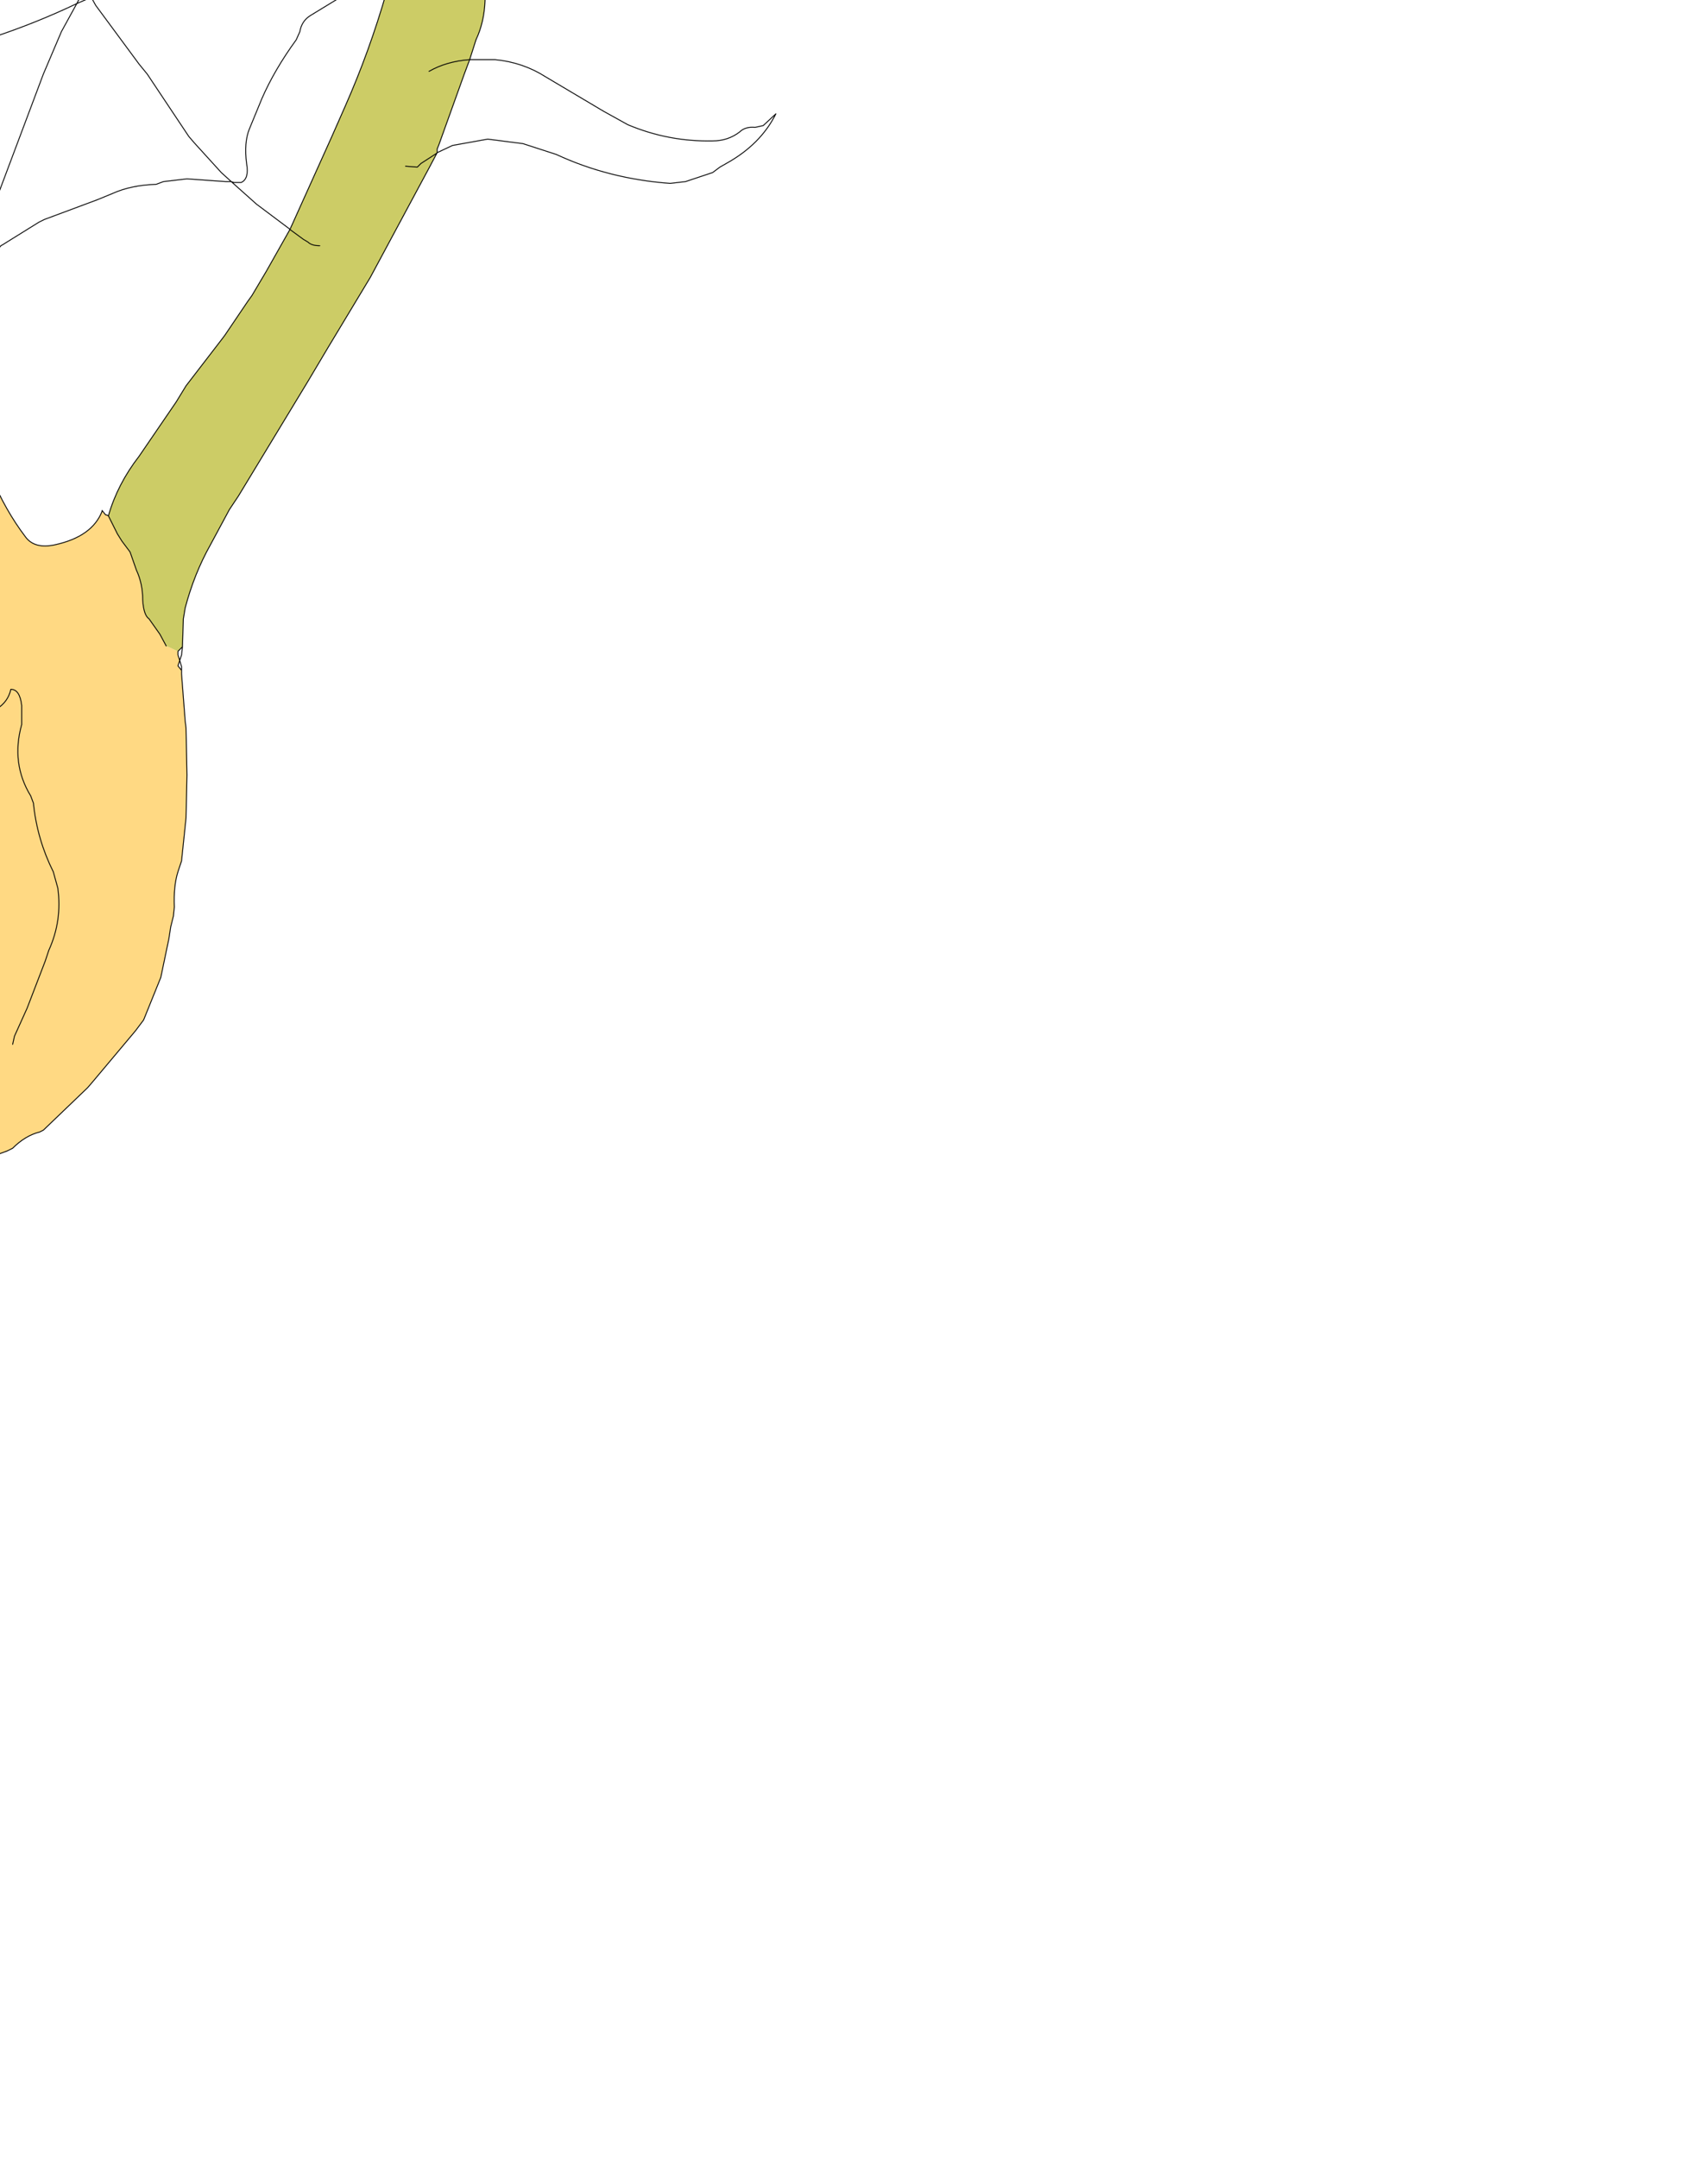 <?xml version="1.0" encoding="UTF-8" standalone="no"?>
<svg xmlns:xlink="http://www.w3.org/1999/xlink" height="119.45px" width="94.55px" xmlns="http://www.w3.org/2000/svg">
  <g transform="matrix(1.0, 0.0, 0.0, 1.0, 0.0, 0.0)">
    <path d="M25.9 -15.3 L25.95 -15.25 25.95 -15.2 26.0 -15.05 26.15 -14.85 Q26.75 -12.95 26.95 -10.95 L26.95 -10.8 27.0 -10.5 27.1 -8.15 27.1 -3.6 26.9 -0.65 26.85 -0.4 26.85 0.05 Q26.8 1.25 26.35 2.2 L26.0 3.3 25.7 4.1 24.3 8.0 24.2 8.25 24.2 8.45 23.75 9.3 20.5 15.35 18.15 19.25 17.05 21.1 13.2 27.45 12.7 28.2 11.65 30.15 Q10.75 31.75 10.25 33.65 L10.15 34.25 10.1 35.8 9.85 36.05 9.2 35.75 8.85 35.1 8.25 34.25 Q7.95 34.05 7.9 33.2 7.9 32.3 7.55 31.55 L7.2 30.55 6.75 29.95 6.5 29.55 6.0 28.55 Q6.5 26.8 7.7 25.25 L9.75 22.25 10.3 21.35 12.3 18.75 12.45 18.55 13.7 16.7 13.95 16.35 14.75 15.0 16.05 12.7 18.35 7.6 19.1 5.9 Q20.45 2.85 21.4 -0.45 L21.8 -2.1 21.9 -2.75 22.2 -4.9 Q22.65 -6.85 22.35 -8.8 L22.2 -9.2 21.85 -11.35 21.7 -11.95 21.2 -13.95 20.7 -15.4 19.75 -17.1 17.75 -19.15 18.1 -19.55 19.4 -21.05 19.65 -21.3 Q20.0 -22.1 20.45 -21.65 L20.6 -22.3 20.95 -22.85 21.1 -22.9 22.8 -21.2 24.0 -19.6 24.25 -19.3 24.45 -18.95 24.55 -18.6 25.9 -15.3 25.9 -15.25 25.9 -15.15 25.75 -14.95 25.0 -13.95 Q24.8 -13.7 24.4 -13.7 24.8 -13.7 25.0 -13.95 L25.75 -14.95 25.9 -15.15 25.9 -15.25 25.9 -15.3 M25.25 -10.7 L24.0 -9.95 22.8 -9.05 22.35 -8.8 22.8 -9.05 24.0 -9.95 25.25 -10.7 M24.4 -0.85 L23.75 -0.75 23.1 -0.65 21.6 -0.45 21.4 -0.45 21.6 -0.45 23.1 -0.65 23.75 -0.75 24.4 -0.85 M20.45 -21.65 L20.25 -20.4 20.45 -21.65 M17.7 13.6 Q17.25 13.6 17.05 13.4 L16.8 13.25 16.05 12.7 16.8 13.25 17.05 13.4 Q17.25 13.6 17.7 13.6 M26.0 3.3 Q24.7 3.4 23.75 3.95 24.7 3.4 26.0 3.3 M22.45 9.2 L23.1 9.25 23.3 9.05 24.15 8.5 24.2 8.45 24.15 8.5 23.3 9.05 23.1 9.25 22.45 9.2" fill="#cccc66" fill-rule="evenodd" stroke="none"/>
    <path d="M15.1 -25.45 L16.2 -25.25 16.8 -25.05 Q18.8 -24.5 20.25 -23.55 L20.5 -23.4 21.0 -22.95 21.1 -22.9 20.95 -22.85 20.6 -22.3 20.45 -21.65 Q20.0 -22.1 19.65 -21.3 L19.4 -21.05 18.1 -19.55 17.75 -19.15 16.85 -19.8 16.6 -19.95 14.7 -20.6 12.5 -20.95 10.15 -20.85 9.1 -20.75 6.95 -20.25 4.75 -19.55 0.7 -18.15 0.0 -17.9 Q-2.0 -17.2 -3.8 -16.0 L-4.8 -15.45 -5.3 -15.15 -9.3 -12.95 -16.3 -8.15 -17.9 -6.7 -20.7 -3.45 -21.15 -2.95 -26.9 -3.6 -21.15 -2.95 -23.85 0.55 -26.5 4.55 Q-28.85 8.3 -30.8 12.1 L-31.0 12.6 -31.2 12.6 -31.1 12.85 -32.4 16.05 -33.05 18.9 -35.85 21.25 -36.5 21.65 -37.75 22.4 Q-38.7 23.0 -39.65 23.25 L-40.25 23.45 -41.55 23.7 -41.9 23.65 -42.1 23.3 Q-41.95 22.1 -42.6 21.8 L-42.85 21.7 Q-43.95 21.55 -44.5 22.05 L-44.55 22.1 -44.5 22.05 Q-43.95 21.55 -42.85 21.7 L-42.6 21.8 Q-41.95 22.1 -42.1 23.3 L-41.9 23.65 -41.55 23.7 -40.25 23.45 -39.65 23.25 Q-38.7 23.0 -37.75 22.4 L-36.5 21.65 -35.85 21.25 -33.05 18.9 -32.55 18.55 -27.35 14.5 -27.2 14.65 Q-27.1 14.75 -27.15 14.95 L-27.65 17.55 Q-28.0 19.1 -28.8 20.55 -29.45 21.75 -29.35 23.1 -28.55 23.35 -27.95 23.7 -27.65 23.95 -27.15 23.7 L-26.9 23.55 Q-26.45 23.15 -25.65 23.15 -25.3 23.1 -25.15 23.5 -24.85 24.0 -24.3 24.05 L-23.9 24.05 Q-22.35 24.25 -21.1 23.5 -19.75 22.65 -19.0 20.9 L-18.85 20.55 -18.1 18.1 -18.1 17.75 -18.1 17.5 -18.1 17.3 -17.85 17.5 -15.3 19.7 -14.6 20.5 Q-13.6 21.55 -13.45 22.9 L-13.4 23.3 -13.15 25.05 Q-12.85 25.85 -12.25 25.85 L-11.35 25.55 -10.65 24.75 -10.3 24.2 -9.65 22.9 Q-9.05 23.3 -8.8 24.2 -7.7 23.85 -7.25 22.65 L-7.0 22.3 -6.5 21.1 -6.3 20.1 -6.1 18.55 -6.0 17.3 -4.3 19.5 -3.05 21.1 -2.65 21.7 -2.35 22.05 Q-1.2 23.65 -0.75 25.6 L-0.5 26.35 Q0.3 28.25 1.4 29.7 1.9 30.4 3.05 30.15 5.1 29.7 5.65 28.3 L5.85 28.5 5.9 28.5 6.0 28.55 6.5 29.55 6.75 29.95 7.2 30.55 7.55 31.55 Q7.9 32.3 7.9 33.2 7.95 34.05 8.25 34.25 L8.85 35.1 9.2 35.75 9.85 36.05 9.85 36.25 9.95 36.55 9.85 36.85 10.05 37.1 10.05 37.3 10.25 39.9 10.3 40.3 10.35 42.9 10.3 45.25 10.05 47.65 9.85 48.25 Q9.6 49.05 9.65 50.2 L9.6 50.7 9.45 51.3 9.35 51.95 8.9 54.1 7.95 56.45 7.5 57.05 5.15 59.85 4.85 60.2 2.4 62.55 2.2 62.65 Q1.4 62.85 0.7 63.55 L0.4 63.7 -1.5 64.4 -1.85 64.55 -3.2 64.65 Q-2.7 64.2 -2.35 63.55 L-1.6 61.9 Q-1.3 61.15 -1.35 60.35 L-1.35 59.95 -1.5 58.0 -1.8 56.05 -1.8 55.45 Q-1.85 54.8 -2.2 54.35 L-3.65 52.45 -7.05 49.15 -7.3 49.05 -9.4 48.05 -9.85 47.95 -12.85 47.8 -15.25 48.05 -15.7 48.15 -17.85 49.35 -18.25 49.65 -18.55 50.0 Q-20.05 51.25 -21.35 53.2 L-21.65 53.7 -22.6 55.45 Q-23.7 57.2 -23.85 59.25 L-24.0 59.9 -24.2 60.8 -24.25 62.7 -24.15 63.8 -24.0 64.4 -23.75 65.3 -23.55 65.65 Q-23.05 66.6 -22.2 67.25 L-22.4 67.4 -22.8 67.45 -28.65 67.4 -29.45 67.25 -31.25 67.05 -31.6 66.95 -32.3 66.75 -32.7 66.75 Q-33.05 66.55 -33.8 66.3 L-36.15 65.65 Q-38.2 65.0 -40.05 63.95 -41.9 63.0 -43.05 62.05 -44.8 60.6 -46.25 58.8 L-47.05 57.6 -47.8 56.5 -47.95 56.2 -48.4 54.3 Q-48.4 54.1 -48.55 54.0 L-48.75 53.05 -48.9 52.15 -49.2 51.1 -49.3 50.85 -49.5 50.05 Q-49.75 49.05 -50.15 48.25 L-50.55 47.4 Q-50.8 46.9 -51.2 46.5 L-51.55 45.5 -51.6 45.05 -51.45 43.55 -51.2 42.5 -51.2 42.15 Q-51.8 41.35 -50.85 40.5 L-50.55 40.25 Q-48.65 39.4 -48.3 37.05 L-48.35 36.75 Q-48.65 36.1 -48.2 35.4 -47.1 33.8 -46.45 31.95 L-45.7 30.35 -45.5 30.0 Q-45.1 26.9 -45.25 23.75 L-45.7 23.45 -44.85 22.45 -44.6 22.1 -44.55 22.1 -44.6 22.05 Q-44.5 18.05 -42.75 14.45 L-38.8 6.7 Q-36.8 2.85 -34.05 -0.65 -32.7 -2.35 -31.5 -4.2 L-30.8 -5.15 -27.35 -8.45 -24.75 -10.65 -24.15 -11.2 -18.75 -15.5 -17.2 -16.7 -16.8 -16.95 -14.05 -18.45 -12.85 -19.05 -10.9 -20.1 Q-9.3 -21.15 -7.5 -21.7 L-7.05 -21.95 -4.35 -23.1 0.7 -24.85 2.2 -25.15 2.8 -25.3 7.6 -25.95 7.7 -25.75 7.7 -25.95 15.1 -25.45 Q15.45 -24.75 15.3 -23.6 15.45 -24.75 15.1 -25.45 M7.7 -25.75 Q8.05 -24.75 8.85 -24.3 8.05 -24.75 7.7 -25.75 M-33.15 19.65 L-33.05 18.9 -33.15 19.65 M0.7 57.8 L0.8 57.35 1.5 55.8 2.5 53.2 2.7 52.6 Q3.45 50.95 3.2 49.15 L2.95 48.25 Q2.05 46.45 1.85 44.45 L1.7 44.05 Q0.6 42.25 1.2 40.1 L1.2 39.25 1.2 39.05 Q1.1 38.15 0.6 38.15 0.45 38.85 -0.2 39.25 L-0.95 39.95 -3.25 42.45 -3.55 42.75 -4.05 43.1 -4.4 43.05 -4.7 42.7 Q-5.6 41.3 -5.4 39.5 -5.3 38.85 -5.45 38.15 L-5.75 35.55 -5.8 35.35 -6.0 35.55 -6.8 36.5 Q-7.7 38.25 -9.0 39.65 L-9.75 40.25 Q-11.25 41.05 -12.4 42.25 L-12.9 42.55 Q-13.55 42.7 -13.9 42.25 L-14.4 41.45 Q-14.95 40.3 -14.95 39.05 L-14.9 38.15 -14.8 36.65 Q-14.6 34.85 -15.5 33.2 L-16.7 30.85 Q-17.3 29.15 -18.95 29.15 L-19.15 29.15 -19.05 29.5 Q-18.55 30.3 -18.7 31.3 -19.05 34.05 -20.35 36.5 L-21.85 38.85 -22.45 39.6 -23.85 41.0 Q-24.8 41.85 -25.4 41.0 L-25.65 40.55 Q-25.85 39.85 -26.45 39.65 L-26.75 40.05 -27.3 41.0 -28.3 43.1 -28.55 43.8 Q-28.95 44.6 -29.7 44.9 -30.85 45.45 -31.55 44.4 L-32.9 41.85 Q-33.0 41.45 -33.25 41.0 -34.1 39.05 -34.0 36.95 L-34.0 36.9 -34.4 37.0 -34.65 37.05 Q-36.3 38.1 -37.65 39.7 L-38.2 40.3 Q-39.9 42.05 -40.3 44.45 -40.8 47.55 -40.05 50.65 L-39.9 51.3 Q-39.65 53.55 -38.35 55.65 L-37.8 56.4 Q-35.8 59.0 -32.9 60.55 L-32.35 60.85 Q-31.15 61.7 -29.7 61.6 -31.15 61.7 -32.35 60.85 L-32.9 60.55 Q-35.8 59.0 -37.8 56.4 L-38.35 55.65 Q-39.65 53.55 -39.9 51.3 L-40.05 50.65 Q-40.8 47.55 -40.3 44.45 -39.9 42.05 -38.2 40.3 L-37.65 39.7 Q-36.3 38.1 -34.65 37.05 L-34.4 37.0 -34.0 36.9 -34.0 36.95 Q-34.1 39.05 -33.25 41.0 -33.0 41.45 -32.9 41.85 L-31.55 44.4 Q-30.85 45.45 -29.7 44.9 -28.95 44.6 -28.55 43.8 L-28.3 43.1 -27.3 41.0 -26.75 40.05 -26.45 39.65 Q-25.85 39.85 -25.65 40.55 L-25.4 41.0 Q-24.8 41.85 -23.85 41.0 L-22.45 39.6 -21.85 38.85 -20.35 36.5 Q-19.05 34.05 -18.7 31.3 -18.55 30.3 -19.05 29.5 L-19.15 29.15 -18.95 29.15 Q-17.3 29.15 -16.7 30.85 L-15.5 33.2 Q-14.6 34.85 -14.8 36.65 L-14.9 38.15 -14.95 39.05 Q-14.95 40.3 -14.4 41.45 L-13.9 42.25 Q-13.55 42.7 -12.9 42.55 L-12.4 42.25 Q-11.25 41.05 -9.75 40.25 L-9.0 39.65 Q-7.7 38.25 -6.8 36.5 L-6.0 35.55 -5.8 35.35 -5.75 35.55 -5.45 38.15 Q-5.3 38.85 -5.4 39.5 -5.6 41.3 -4.7 42.7 L-4.4 43.05 -4.05 43.1 -3.55 42.75 -3.25 42.45 -0.95 39.95 -0.2 39.25 Q0.45 38.85 0.6 38.15 1.1 38.15 1.2 39.05 L1.2 39.25 1.2 40.1 Q0.6 42.25 1.7 44.05 L1.85 44.45 Q2.05 46.45 2.95 48.25 L3.2 49.15 Q3.45 50.95 2.7 52.6 L2.5 53.2 1.5 55.8 0.8 57.35 0.7 57.8 M-3.65 -22.35 Q-4.0 -21.95 -4.15 -22.35 L-4.35 -23.1 -4.15 -22.35 Q-4.0 -21.95 -3.65 -22.35 M-6.65 -18.25 L-4.9 -15.65 -4.8 -15.45 -4.9 -15.65 -6.65 -18.25 M-14.05 -18.45 L-13.95 -17.8 -14.05 -18.45 M-33.6 13.2 Q-33.15 12.85 -32.3 12.85 L-31.4 12.7 -31.2 12.6 -31.4 12.7 -32.3 12.85 Q-33.15 12.85 -33.6 13.2" fill="#fece5f" fill-opacity="0.773" fill-rule="evenodd" stroke="none"/>
    <path d="M7.6 -25.95 L7.65 -25.95 6.75 -28.15 6.7 -28.55 Q6.8 -29.95 7.5 -31.0 L7.7 -31.4 Q9.6 -35.05 10.95 -38.95 L11.15 -39.5 Q11.8 -41.6 11.35 -43.95 L10.7 -46.05 Q10.2 -47.05 9.85 -48.15 L9.25 -49.45 8.35 -50.9 7.8 -51.45 7.65 -51.6 7.35 -52.0 Q9.25 -51.75 10.65 -50.8 L12.05 -49.45 12.7 -48.35 12.85 -47.95 13.55 -46.45 13.6 -46.0 13.55 -43.65 13.4 -42.95 Q13.2 -42.05 13.15 -41.05 13.05 -40.0 12.6 -39.1 12.2 -38.25 12.05 -37.2 L11.95 -36.95 Q11.6 -35.9 11.6 -34.6 L11.55 -34.2 11.5 -32.05 Q11.55 -30.9 11.95 -30.1 12.7 -28.55 14.1 -26.65 L14.25 -26.45 15.1 -25.45 16.2 -25.25 16.8 -25.05 Q18.8 -24.5 20.25 -23.55 L20.5 -23.4 21.0 -22.95 21.1 -22.9 21.2 -22.95 Q22.4 -24.1 24.65 -24.35 L25.05 -24.45 27.0 -24.95 28.95 -25.45 29.35 -25.5 32.7 -27.4 33.7 -27.95 Q35.15 -28.9 35.65 -30.3 L36.2 -32.05 Q36.65 -33.55 36.1 -34.9 L35.95 -35.25 35.85 -35.7 Q35.45 -36.85 34.7 -37.2 L36.75 -35.75 37.95 -33.75 38.15 -33.35 38.3 -32.45 Q38.5 -31.2 38.25 -30.45 L38.05 -29.9 Q37.7 -28.8 36.9 -27.95 35.7 -26.4 34.0 -25.25 L33.0 -24.5 32.15 -24.05 30.4 -23.15 Q29.35 -22.65 28.7 -21.45 L28.5 -21.2 27.5 -20.05 27.3 -19.8 27.2 -19.5 26.65 -17.75 26.55 -16.95 26.2 -15.8 26.0 -15.45 25.9 -15.3 25.95 -15.25 25.95 -15.2 26.0 -15.05 26.15 -14.85 Q26.75 -12.95 26.95 -10.95 L26.95 -10.8 27.0 -10.5 27.1 -8.15 27.1 -3.6 26.9 -0.65 26.85 -0.4 26.85 0.05 Q26.8 1.25 26.35 2.2 L26.0 3.3 27.4 3.3 Q28.95 3.45 30.2 4.25 L33.4 6.15 34.75 6.9 Q37.0 7.85 39.45 7.8 40.3 7.8 40.95 7.3 41.25 7.0 41.8 7.05 L42.25 6.95 42.95 6.3 Q42.1 8.0 40.2 9.05 L39.85 9.25 39.45 9.55 37.95 10.05 37.1 10.15 Q33.7 9.9 30.8 8.55 L28.95 7.95 27.0 7.7 25.05 8.05 24.2 8.45 23.75 9.3 20.5 15.35 18.15 19.25 17.05 21.1 13.2 27.45 12.7 28.2 11.65 30.15 Q10.75 31.75 10.25 33.65 L10.15 34.25 10.1 35.8 10.05 36.25 9.95 36.55 10.05 36.9 10.05 37.1 10.05 37.3 10.25 39.9 10.3 40.3 10.35 42.9 10.3 45.25 10.05 47.65 9.85 48.25 Q9.6 49.05 9.65 50.2 L9.6 50.7 9.45 51.3 9.35 51.95 8.9 54.1 7.95 56.45 7.5 57.05 5.15 59.85 4.85 60.2 2.4 62.55 2.2 62.65 Q1.4 62.85 0.7 63.55 L0.4 63.7 -1.5 64.4 -1.85 64.55 -3.2 64.65 Q-2.7 64.2 -2.35 63.55 L-1.6 61.9 Q-1.3 61.15 -1.35 60.35 L-1.35 59.95 -1.5 58.0 -1.8 56.05 -1.8 55.45 Q-1.85 54.8 -2.2 54.35 L-3.65 52.45 -7.05 49.15 -7.3 49.05 -9.4 48.05 -9.85 47.95 -12.85 47.8 -15.25 48.05 -15.7 48.15 -17.85 49.35 -18.25 49.65 -18.55 50.0 Q-20.05 51.25 -21.35 53.2 L-21.65 53.7 -22.6 55.45 Q-23.7 57.2 -23.85 59.25 L-24.0 59.9 -24.2 60.8 -24.25 62.7 -24.15 63.8 -24.0 64.4 -23.75 65.3 -23.55 65.65 Q-23.05 66.6 -22.2 67.25 L-22.4 67.4 -22.8 67.45 -28.65 67.4 -29.45 67.25 -31.25 67.05 -31.6 66.95 -32.3 66.75 -32.7 66.75 Q-33.05 66.55 -33.8 66.3 L-36.15 65.65 Q-38.2 65.0 -40.05 63.95 -41.9 63.0 -43.05 62.05 -44.8 60.6 -46.25 58.8 L-47.05 57.6 -47.8 56.5 -47.95 56.2 -48.4 54.3 Q-48.4 54.1 -48.55 54.0 L-48.75 53.05 -48.9 52.15 -49.2 51.1 -49.3 50.85 -49.5 50.05 Q-49.75 49.05 -50.15 48.25 L-50.55 47.4 Q-50.8 46.9 -51.2 46.5 L-51.55 45.5 -51.6 45.05 -51.45 43.55 -51.2 42.5 -51.2 42.15 Q-51.8 41.35 -50.85 40.5 L-50.55 40.25 Q-48.65 39.4 -48.3 37.05 L-48.35 36.75 Q-48.65 36.1 -48.2 35.4 -47.1 33.8 -46.45 31.95 L-45.7 30.35 -45.5 30.0 Q-45.1 26.9 -45.25 23.75 M-45.7 23.45 L-46.05 24.0 M-4.35 -23.1 L0.7 -24.85 2.2 -25.15 2.8 -25.3 7.6 -25.95 M7.7 -25.75 L7.7 -25.95 7.65 -25.95 M7.7 -25.95 L15.1 -25.45 Q15.45 -24.75 15.3 -23.6 M-4.8 -15.45 L-3.8 -16.0 Q-2.0 -17.2 0.0 -17.9 L0.7 -18.15 4.75 -19.55 6.95 -20.25 9.1 -20.75 10.15 -20.85 12.5 -20.95 14.7 -20.6 16.6 -19.95 16.85 -19.8 17.75 -19.15 18.1 -19.55 19.4 -21.05 19.65 -21.3 Q20.0 -22.1 20.45 -21.65 L20.6 -22.3 20.95 -22.85 21.1 -22.9 22.8 -21.2 24.0 -19.6 24.25 -19.3 24.45 -18.95 24.55 -18.6 25.9 -15.3 25.9 -15.25 25.9 -15.15 25.75 -14.95 25.0 -13.95 Q24.8 -13.7 24.4 -13.7 M-4.8 -15.45 L-4.2 -14.4 -3.9 -13.9 -1.35 -10.1 -1.15 -9.75 -1.05 -9.75 -0.2 -9.8 0.7 -9.95 2.2 -10.15 3.05 -10.4 5.2 -10.8 5.65 -10.9 7.7 -11.65 8.7 -11.95 Q9.35 -12.1 9.8 -12.5 L10.1 -12.7 10.35 -12.9 11.5 -13.65 11.85 -13.85 12.7 -14.35 Q13.2 -14.35 12.85 -13.85 L12.75 -13.5 12.9 -12.85 13.6 -13.95 14.4 -14.95 14.7 -15.25 15.75 -16.7 17.75 -19.15 19.75 -17.1 20.7 -15.4 21.2 -13.95 21.7 -11.95 21.85 -11.35 22.2 -9.2 22.35 -8.8 22.8 -9.05 24.0 -9.95 25.25 -10.7 M5.05 -0.15 L5.25 -0.35 5.8 -0.6 6.4 -0.75 4.85 -0.85 4.7 -0.65 5.05 -0.15 5.3 0.3 7.7 3.55 8.15 4.1 10.45 7.55 10.75 7.9 12.25 9.55 12.8 10.05 12.95 10.1 13.35 10.1 Q13.8 9.9 13.65 9.05 13.5 7.9 13.8 7.15 L14.5 5.45 Q15.2 3.85 16.4 2.2 L16.6 1.75 Q16.7 1.15 17.2 0.85 L19.25 -0.4 12.95 -0.4 12.35 -0.45 10.15 -0.65 7.75 -0.65 7.35 -0.7 6.4 -0.75 Q8.15 -1.4 9.7 -2.15 13.6 -3.95 17.05 -5.8 L17.75 -6.15 17.9 -6.45 Q16.75 -6.95 15.7 -7.95 L15.5 -8.1 Q13.65 -9.1 13.4 -11.35 L13.3 -11.75 12.9 -12.85 10.75 -10.05 10.45 -9.6 10.1 -9.0 7.65 -5.3 5.3 -1.6 4.85 -0.85 4.65 -0.85 4.7 -0.65 4.25 0.2 5.05 -0.15 M4.35 -0.85 L4.65 -0.85 Q3.8 -1.95 3.05 -3.2 L0.7 -6.85 -1.15 -9.75 Q-1.8 -9.7 -1.9 -10.3 -1.8 -9.15 -2.2 -8.4 L-2.25 -8.1 -2.75 -7.25 -3.0 -6.9 Q-4.5 -5.15 -6.0 -4.3 L-7.9 -3.3 Q-9.25 -2.75 -10.95 -2.3 L-11.35 -2.2 -12.65 -2.0 -4.9 -1.1 -0.35 -0.95 2.0 -0.9 4.35 -0.85 M17.75 -6.15 L18.65 -6.75 19.0 -6.95 19.2 -7.0 21.85 -8.45 22.35 -8.8 Q22.65 -6.85 22.2 -4.9 L21.9 -2.75 21.8 -2.1 21.4 -0.45 21.6 -0.45 23.1 -0.65 23.75 -0.75 24.4 -0.85 M19.25 -0.4 L19.4 -0.6 Q18.65 -0.8 18.2 -1.3 L17.9 -1.6 17.4 -2.3 17.1 -3.45 17.2 -4.65 Q17.25 -5.45 17.75 -6.15 M20.25 -20.4 L20.45 -21.65 M8.85 -24.3 Q8.05 -24.75 7.7 -25.75 M19.25 -0.4 L21.4 -0.45 Q20.45 2.85 19.1 5.9 L18.35 7.6 16.05 12.7 16.8 13.25 17.05 13.4 Q17.25 13.6 17.7 13.6 M26.0 3.3 L25.7 4.1 24.3 8.0 24.2 8.25 24.2 8.45 24.15 8.5 23.3 9.05 23.1 9.25 22.45 9.2 M23.75 3.95 Q24.7 3.4 26.0 3.3 M16.05 12.7 L16.0 12.65 14.2 11.3 12.8 10.05 12.5 10.05 10.35 9.9 9.05 10.05 8.65 10.2 Q7.25 10.25 6.25 10.7 L5.4 11.05 2.45 12.15 2.15 12.3 0.3 13.45 Q0.15 13.55 0.05 13.6 L-1.05 14.95 M-3.05 21.1 L-3.05 20.7 -2.9 19.25 -2.45 17.25 -2.25 16.65 -2.0 15.95 -0.55 11.95 2.4 4.1 3.4 1.75 4.25 0.2 Q2.05 1.25 -0.35 2.05 L-8.6 5.05 -11.1 6.0 -10.75 6.0 -10.5 6.05 -9.25 6.4 -8.95 6.5 -6.05 8.55 -4.8 9.65 -4.25 10.6 Q-3.65 11.8 -3.3 13.05 L-3.3 13.85 -3.1 14.45 -2.95 14.7 -2.9 15.6 M6.0 28.55 Q6.5 26.8 7.7 25.25 L9.75 22.25 10.3 21.35 12.3 18.75 12.45 18.55 13.7 16.7 13.95 16.35 14.75 15.0 16.05 12.7 M5.65 28.3 Q5.1 29.7 3.05 30.15 1.9 30.4 1.4 29.7 0.3 28.25 -0.5 26.35 L-0.75 25.6 Q-1.2 23.65 -2.35 22.05 L-2.65 21.7 -3.05 21.1 -4.3 19.5 -6.0 17.3 -6.1 18.55 -6.3 20.1 -6.5 21.1 -7.0 22.3 -7.25 22.65 Q-7.7 23.85 -8.8 24.2 -9.05 23.3 -9.65 22.9 L-10.3 24.2 -10.65 24.75 -11.35 25.55 -12.25 25.85 Q-12.85 25.85 -13.15 25.05 L-13.4 23.3 -13.45 22.9 Q-13.6 21.55 -14.6 20.5 L-15.3 19.7 -17.85 17.5 -18.1 17.3 -18.1 17.5 -18.1 17.75 -18.1 18.1 -18.85 20.55 -19.0 20.9 Q-19.75 22.65 -21.1 23.5 -22.35 24.25 -23.9 24.05 L-24.3 24.05 Q-24.85 24.0 -25.15 23.5 -25.3 23.1 -25.65 23.15 -26.45 23.15 -26.9 23.55 L-27.15 23.7 Q-27.65 23.95 -27.95 23.7 -28.55 23.35 -29.35 23.1 -29.45 21.75 -28.8 20.55 -28.0 19.1 -27.65 17.55 L-27.15 14.95 Q-27.1 14.75 -27.2 14.65 L-27.35 14.5 -32.55 18.55 -33.05 18.9 -33.15 19.65 M5.85 28.5 L5.9 28.5 6.0 28.55 6.5 29.55 6.75 29.95 7.2 30.55 7.55 31.55 Q7.9 32.3 7.9 33.2 7.95 34.05 8.25 34.25 L8.85 35.1 9.2 35.75 M9.85 36.05 L10.1 35.8 M5.65 28.3 L5.65 28.25 5.85 28.5 M10.05 37.1 L9.85 36.85 9.95 36.55 9.85 36.25 9.85 36.05 M-29.7 61.6 Q-31.15 61.7 -32.35 60.85 L-32.9 60.55 Q-35.8 59.0 -37.8 56.4 L-38.35 55.65 Q-39.65 53.55 -39.9 51.3 L-40.05 50.65 Q-40.8 47.55 -40.3 44.45 -39.9 42.05 -38.2 40.3 L-37.65 39.7 Q-36.3 38.1 -34.65 37.05 L-34.4 37.0 -34.0 36.9 -34.0 36.95 Q-34.1 39.05 -33.25 41.0 -33.0 41.45 -32.9 41.85 L-31.55 44.4 Q-30.85 45.45 -29.7 44.9 -28.95 44.6 -28.55 43.8 L-28.3 43.1 -27.3 41.0 -26.75 40.05 -26.45 39.65 Q-25.85 39.85 -25.65 40.55 L-25.4 41.0 Q-24.8 41.85 -23.85 41.0 L-22.45 39.6 -21.85 38.85 -20.35 36.5 Q-19.05 34.05 -18.7 31.3 -18.55 30.3 -19.05 29.5 L-19.15 29.15 -18.95 29.15 Q-17.3 29.15 -16.7 30.85 L-15.5 33.2 Q-14.6 34.85 -14.8 36.65 L-14.9 38.15 -14.95 39.05 Q-14.95 40.3 -14.4 41.45 L-13.9 42.25 Q-13.55 42.7 -12.9 42.55 L-12.4 42.25 Q-11.25 41.05 -9.75 40.25 L-9.0 39.65 Q-7.7 38.25 -6.8 36.5 L-6.0 35.55 -5.8 35.35 -5.75 35.55 -5.45 38.15 Q-5.3 38.85 -5.4 39.5 -5.6 41.3 -4.7 42.7 L-4.4 43.05 -4.05 43.1 -3.55 42.75 -3.25 42.45 -0.95 39.95 -0.2 39.25 Q0.45 38.85 0.6 38.15 1.1 38.15 1.2 39.05 L1.2 39.25 1.2 40.1 Q0.6 42.25 1.7 44.05 L1.85 44.45 Q2.05 46.45 2.95 48.25 L3.2 49.15 Q3.45 50.95 2.7 52.6 L2.5 53.2 1.5 55.8 0.8 57.35 0.7 57.8 M-14.05 -18.45 Q-14.3 -20.1 -15.15 -21.45 L-16.6 -22.95 -18.3 -24.25 -21.55 -26.85 -22.55 -27.6 -22.8 -27.9 Q-24.3 -29.15 -25.3 -31.0 L-25.4 -31.4 Q-26.3 -33.35 -26.5 -35.7 -26.65 -37.55 -26.15 -39.2 L-25.95 -39.75 -25.85 -40.0 -23.85 -43.45 Q-22.7 -45.4 -23.7 -47.5 L-24.5 -48.9 -24.8 -49.2 Q-25.2 -49.9 -26.3 -50.75 L-24.95 -50.6 -24.3 -50.45 Q-23.3 -50.35 -22.55 -49.55 L-22.2 -49.25 Q-20.95 -48.45 -20.3 -47.45 L-19.95 -46.95 Q-19.3 -45.55 -19.8 -43.7 L-20.05 -43.25 -20.55 -42.5 -20.7 -42.15 -20.9 -41.35 -21.4 -40.15 -21.85 -39.1 -22.0 -38.5 -22.1 -38.25 Q-22.45 -37.25 -22.45 -36.1 -22.45 -34.9 -21.8 -34.1 L-21.3 -33.5 -19.65 -31.55 Q-18.2 -30.0 -16.6 -29.55 L-14.35 -28.85 -10.5 -27.55 -8.65 -26.8 -6.9 -25.75 -4.9 -24.05 -4.35 -23.1 -4.15 -22.35 Q-4.0 -21.95 -3.65 -22.35 M-26.9 -3.6 L-21.15 -2.95 -20.7 -3.45 -17.9 -6.7 -16.3 -8.15 -9.3 -12.95 -5.3 -15.15 -4.8 -15.45 -4.9 -15.65 -6.65 -18.25 M-44.6 22.05 Q-44.5 18.05 -42.75 14.45 L-38.8 6.7 Q-36.8 2.85 -34.05 -0.65 -32.7 -2.35 -31.5 -4.2 L-30.8 -5.15 -27.35 -8.45 -24.75 -10.65 -24.15 -11.2 -18.75 -15.5 -17.2 -16.7 -16.8 -16.95 -14.05 -18.45 -12.85 -19.05 -10.9 -20.1 Q-9.3 -21.15 -7.5 -21.7 L-7.05 -21.95 -4.35 -23.1 M-13.95 -17.8 L-14.05 -18.45 M-11.2 5.45 Q-10.3 4.1 -10.65 2.0 L-11.1 0.65 -11.65 -0.4 -11.8 -0.6 -13.1 -1.7 -13.35 -1.85 -12.65 -2.0 -21.15 -2.95 -23.85 0.55 -26.5 4.55 Q-28.85 8.3 -30.8 12.1 L-31.0 12.6 Q-27.15 11.15 -23.05 10.05 -19.8 9.25 -16.75 8.1 L-11.45 6.15 -11.1 6.0 M-31.0 12.6 L-31.2 12.6 -31.4 12.7 -32.3 12.85 Q-33.15 12.85 -33.6 13.2 M-31.1 12.85 L-31.0 12.6 M-33.05 18.9 L-32.4 16.05 -31.1 12.85 M-44.55 22.1 L-44.5 22.05 Q-43.95 21.55 -42.85 21.7 L-42.6 21.8 Q-41.95 22.1 -42.1 23.3 L-41.9 23.65 -41.55 23.7 -40.25 23.45 -39.65 23.25 Q-38.7 23.0 -37.75 22.4 L-36.5 21.65 -35.85 21.25 -33.05 18.9 M-45.7 23.45 L-44.85 22.45 -44.6 22.1 -44.6 22.05 M-44.55 22.1 L-44.6 22.1" fill="none" stroke="#000000" stroke-linecap="round" stroke-linejoin="round" stroke-width="0.05"/>
  </g>
</svg>
